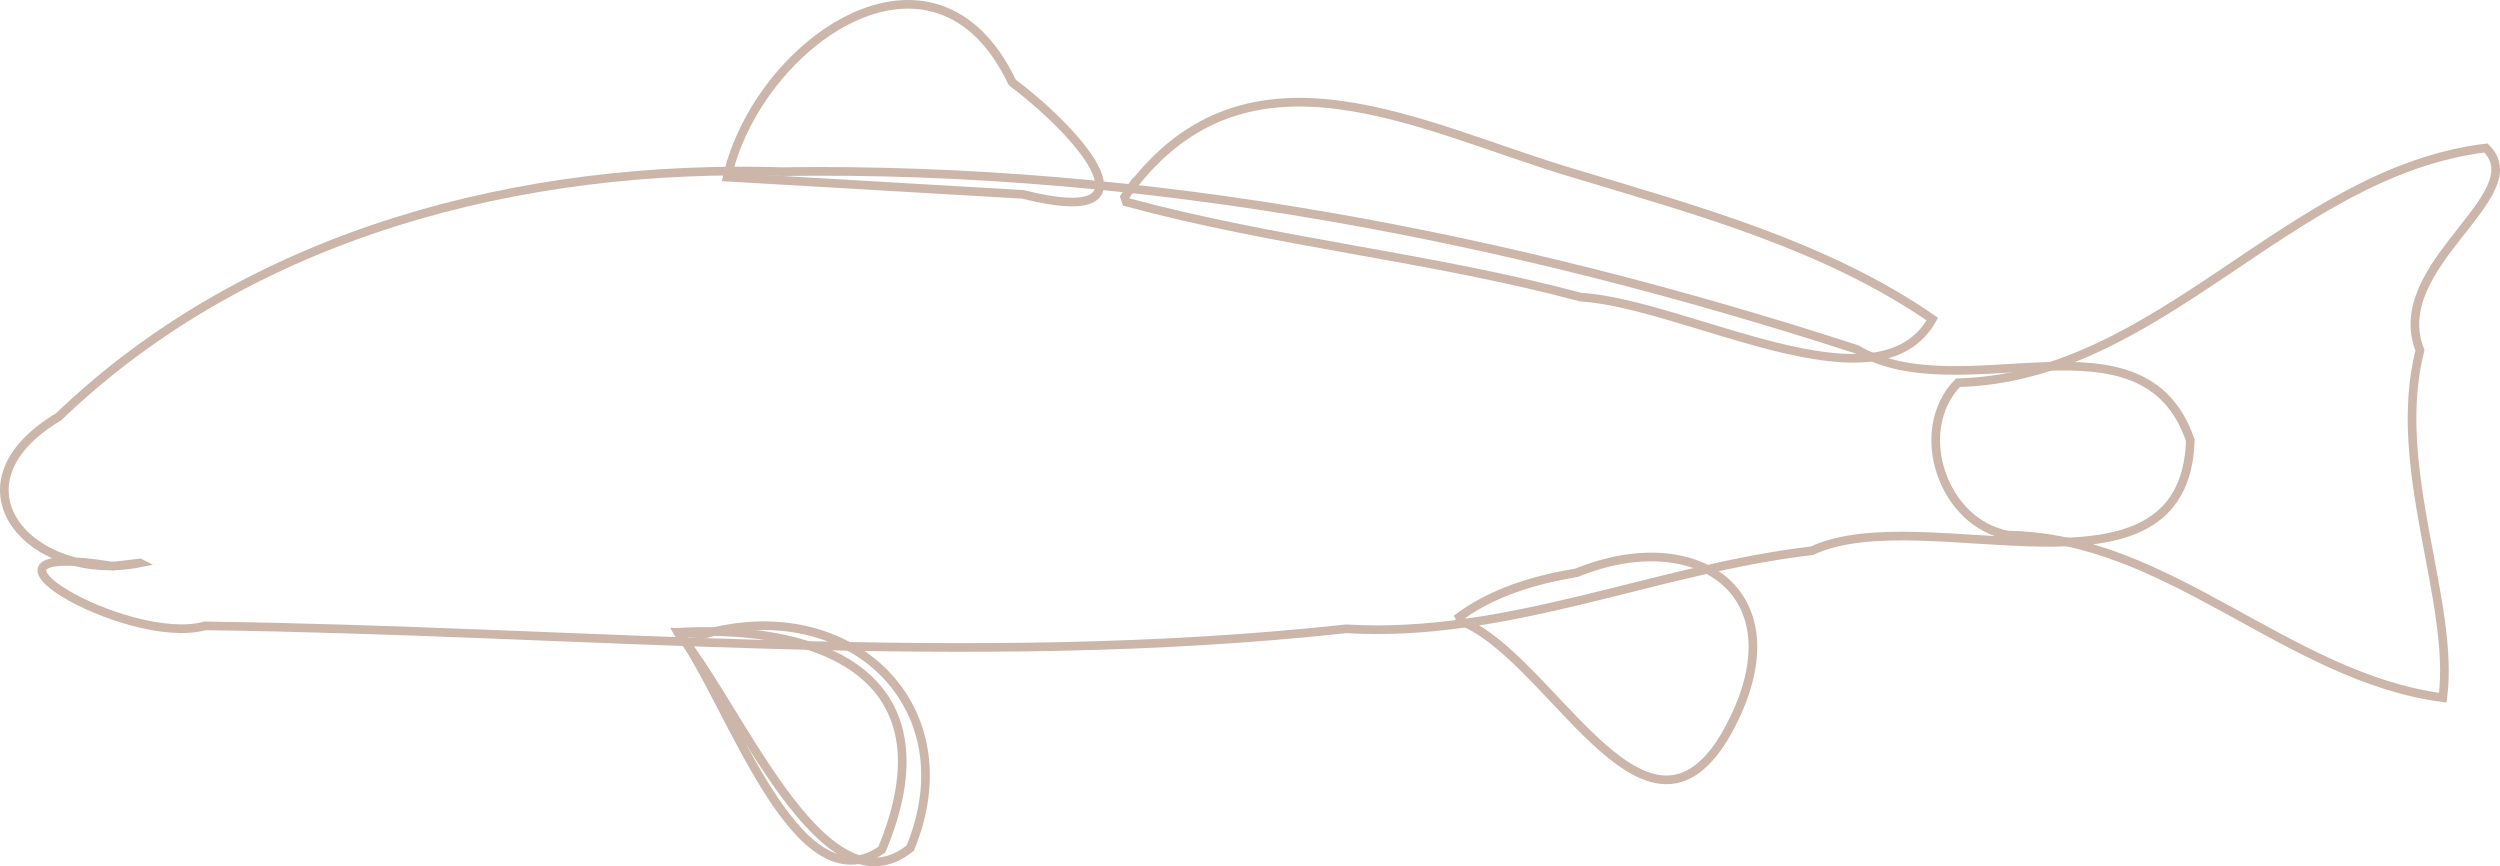 <?xml version="1.0" encoding="UTF-8" standalone="no"?>
<!-- Created with Inkscape (http://www.inkscape.org/) -->

<svg
   xmlns:dc="http://purl.org/dc/elements/1.1/"
   xmlns:cc="http://creativecommons.org/ns#"
   xmlns:rdf="http://www.w3.org/1999/02/22-rdf-syntax-ns#"
   xmlns:svg="http://www.w3.org/2000/svg"
   xmlns="http://www.w3.org/2000/svg"
   xmlns:sodipodi="http://sodipodi.sourceforge.net/DTD/sodipodi-0.dtd"
   xmlns:inkscape="http://www.inkscape.org/namespaces/inkscape"
   width="361.143"
   height="125.142"
   id="svg7095"
   version="1.1"
   inkscape:version="0.48.4 r9939"
   sodipodi:docname="7.svg">
  <defs
     id="defs7097" />
  <sodipodi:namedview
     id="base"
     pagecolor="#ffffff"
     bordercolor="#666666"
     borderopacity="1.0"
     inkscape:pageopacity="0.0"
     inkscape:pageshadow="2"
     inkscape:zoom="0.35"
     inkscape:cx="180.57175"
     inkscape:cy="62.571236"
     inkscape:document-units="px"
     inkscape:current-layer="layer1"
     showgrid="false"
     inkscape:window-width="501"
     inkscape:window-height="414"
     inkscape:window-x="1"
     inkscape:window-y="24"
     inkscape:window-maximized="0"
     fit-margin-top="0"
     fit-margin-left="0"
     fit-margin-right="0"
     fit-margin-bottom="0" />
  <g
     inkscape:label="Layer 1"
     inkscape:groupmode="layer"
     id="layer1"
     transform="translate(-194.428,-469.791)">
    <g
       transform="matrix(1.25,0,0,-1.25,-626.349,865.62)"
       id="g6568"
       style="fill:none;stroke:#CCB5A9;stroke-opacity:1">
      <path
         style="fill:none;stroke:#CCB5A9;stroke-opacity:1"
         d="m 672.779,251.601 c -12.464,-2.465 -22.747,8.91 -9.377,16.902 22.198,21.323 53.586,29.263 83.674,28.323 42.177,0.607 84.119,-7.549 124.118,-20.537 12.06,-7.155 33.115,5.388 38.554,-10.521 -0.651,-20.462 -30.77,-6.695 -43.73,-12.751 -18.131,-2.118 -35.271,-10.134 -53.843,-9.023 -43.819,-4.771 -87.94,-0.225 -131.858,0.338 -8.984,-2.497 -30.626,10.194 -10.659,6.894 l 3.12,0.375 z"
         id="path262"
         inkscape:connector-curvature="0" />
      <path
         style="fill:none;stroke:#CCB5A9;stroke-opacity:1"
         d="m 740.659,296.195 c 3.531,15.543 23.939,29.854 32.947,10.944 8.329,-6.304 17.202,-16.976 1.235,-12.938 -11.394,0.665 -22.788,1.329 -34.182,1.994 z"
         id="path266"
         inkscape:connector-curvature="0" />
      <path
         style="fill:none;stroke:#CCB5A9;stroke-opacity:1"
         d="m 787.083,294.599 c 13.824,18.631 33.889,7.183 51.502,2.011 14.206,-4.289 29.006,-8.298 41.351,-16.823 -6.246,-11.174 -28.243,1.737 -40.664,2.544 -17.281,4.627 -35.351,6.323 -52.493,10.988 l -0.193,0.581 0.497,0.7 z"
         id="path270"
         inkscape:connector-curvature="0" />
      <path
         style="fill:none;stroke:#CCB5A9;stroke-opacity:1"
         d="m 882.896,272.433 c 23.455,0.611 38.198,24.328 61.008,27.13 5.583,-5.449 -11.509,-13.534 -7.619,-23.389 -3.45,-13.516 4.085,-28.948 2.643,-40.141 -17.962,2.35 -31.701,18.545 -50.213,18.784 -7.548,1.334 -11.23,12.058 -5.819,17.616 z"
         id="path274"
         inkscape:connector-curvature="0" />
      <path
         style="fill:none;stroke:#CCB5A9;stroke-opacity:1"
         d="m 824.908,245.096 c 10.532,-3.416 21.485,-29.017 30.921,-13.731 9.455,16.11 -2.516,24.983 -17.003,19.109 -4.927,-0.825 -9.901,-2.293 -13.917,-5.378 z"
         id="path278"
         inkscape:connector-curvature="0" />
      <path
         style="fill:none;stroke:#CCB5A9;stroke-opacity:1"
         d="m 734.942,243.57 c 6.944,-8.103 16.815,-33.036 26.875,-24.916 6.769,16.426 -6.976,29.394 -23.74,24.742 l -3.135,0.175 z"
         id="path282"
         inkscape:connector-curvature="0" />
      <path
         style="fill:none;stroke:#CCB5A9;stroke-opacity:1"
         d="m 735.065,243.607 c 5.963,-8.046 13.503,-32.055 23.467,-25.135 8.1,19.437 -5.874,26.033 -23.467,25.135 z"
         id="path286"
         inkscape:connector-curvature="0" />
    </g>
  </g>
</svg>
